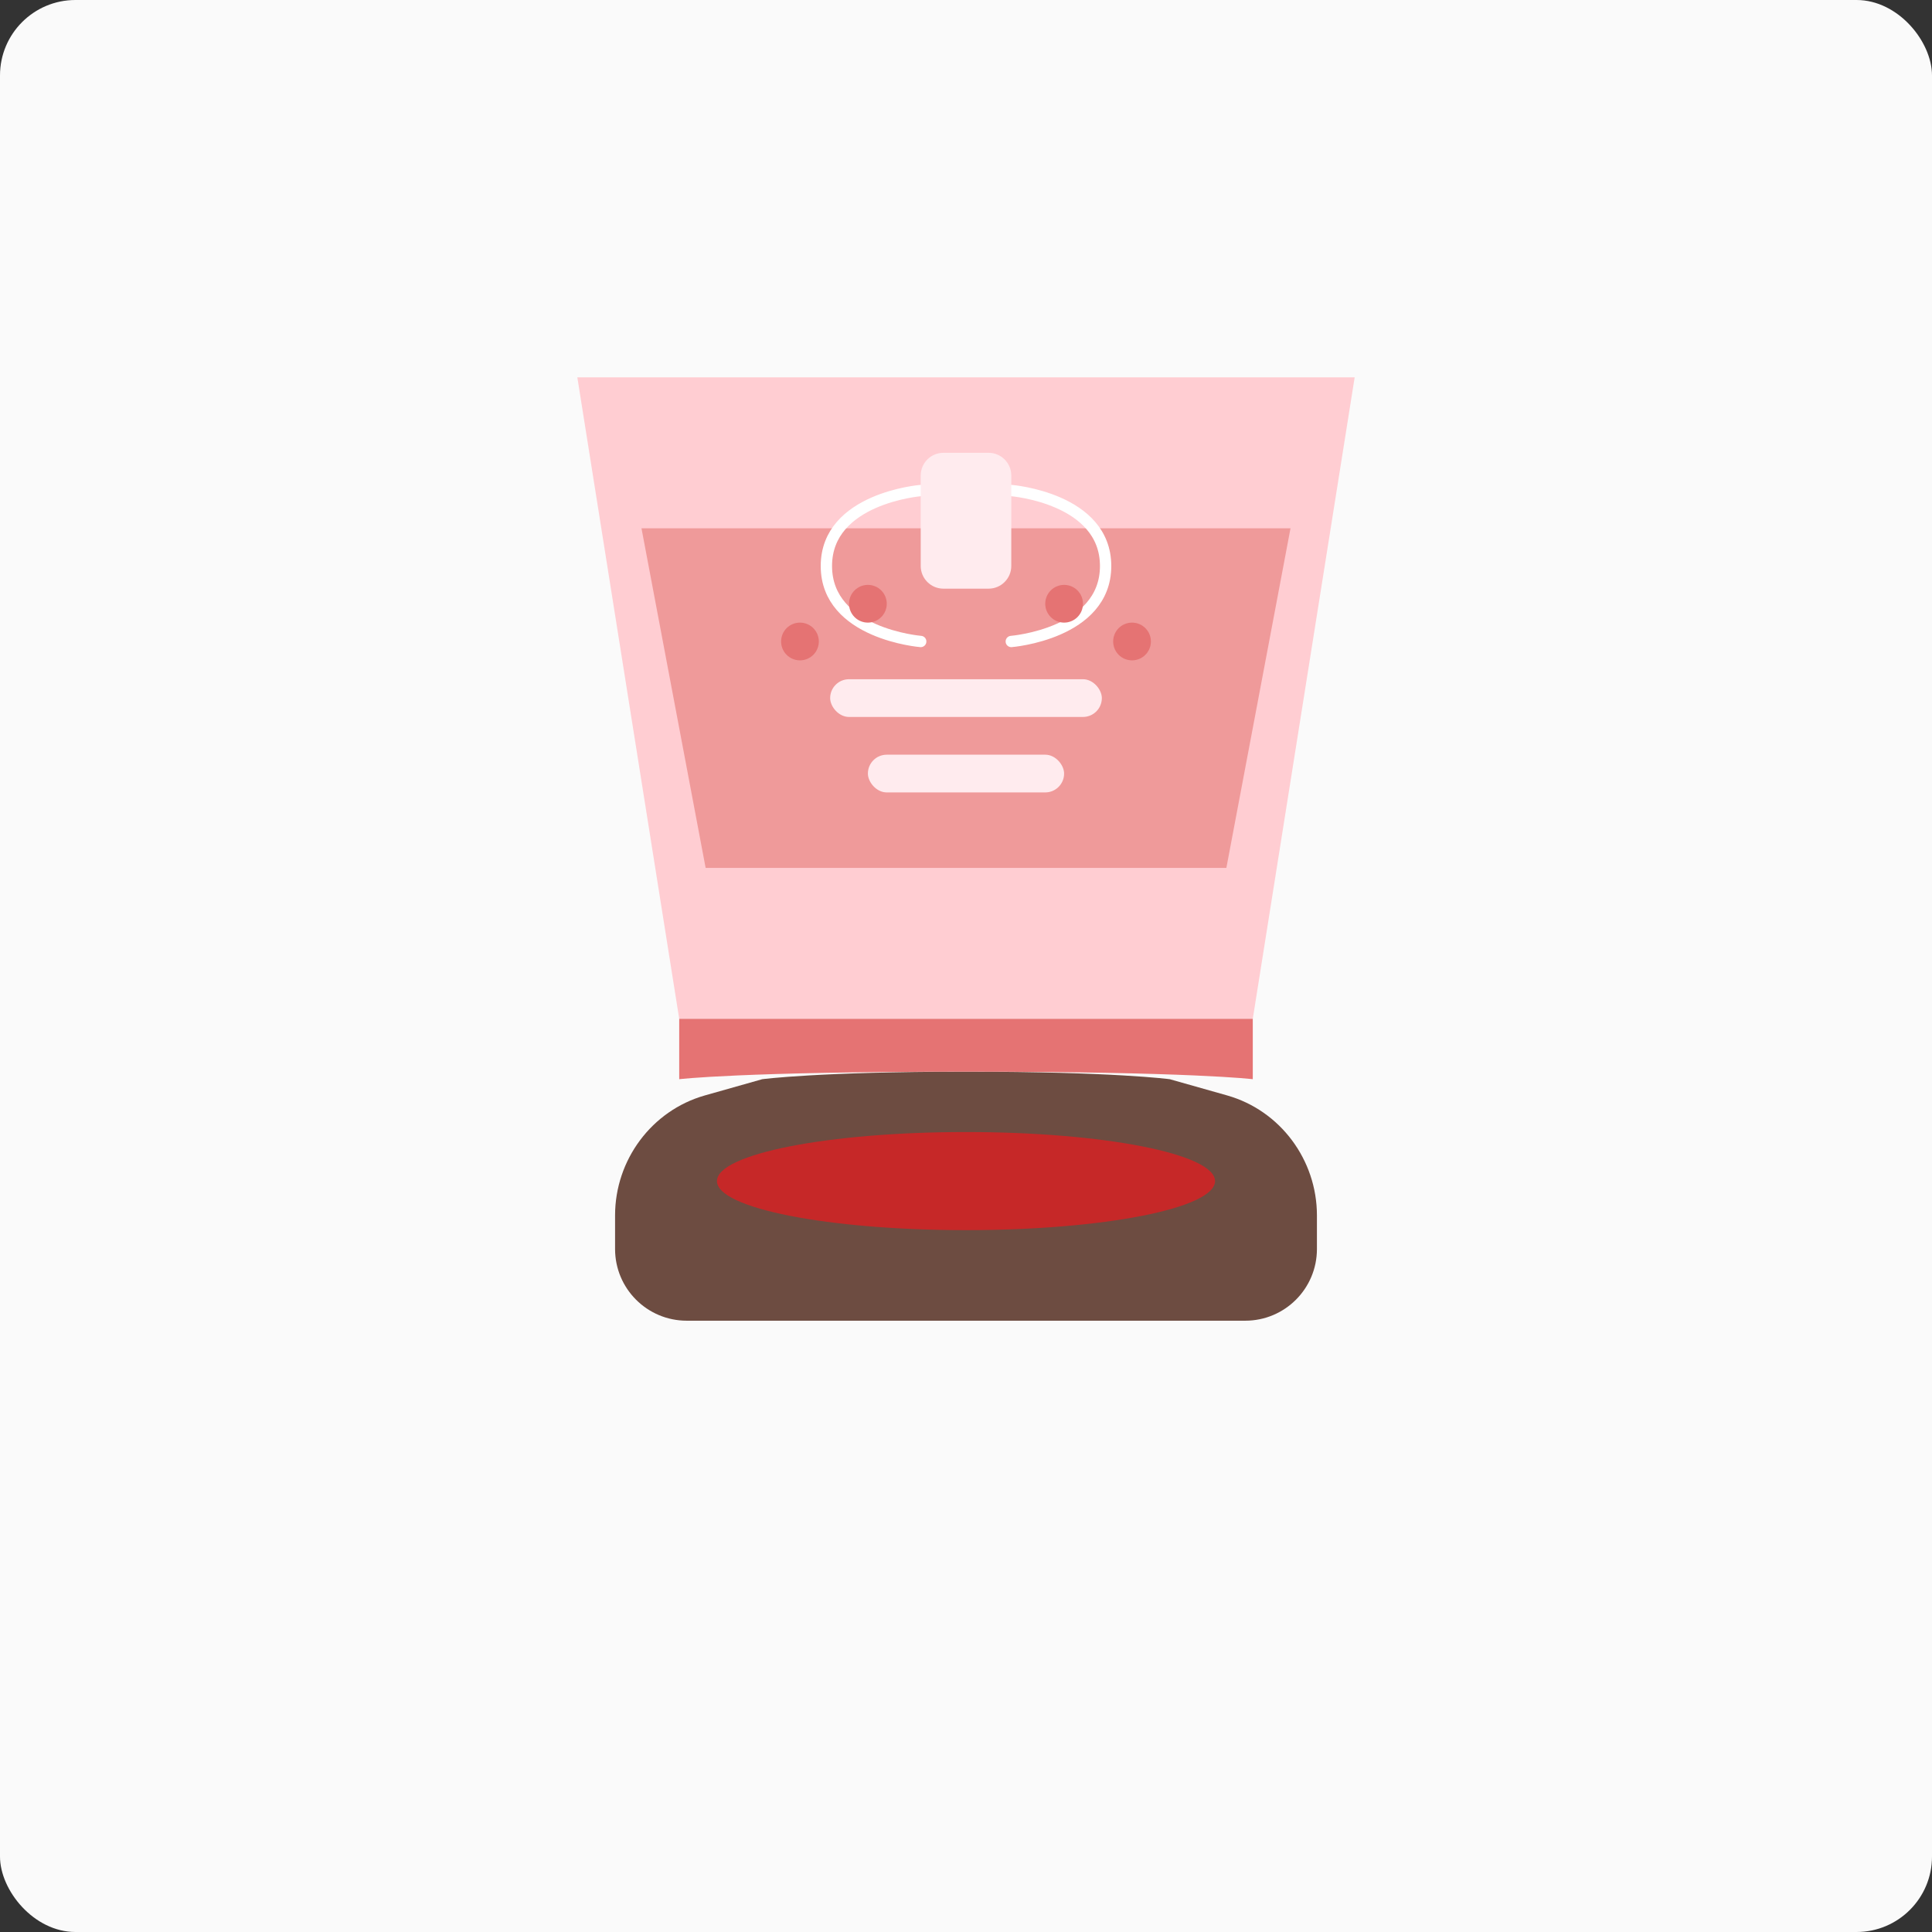 <?xml version="1.0" encoding="UTF-8"?>
<svg width="512" height="512" viewBox="0 0 512 512" fill="none" xmlns="http://www.w3.org/2000/svg">
  <rect x="0" y="0" width="512" height="512" fill="#333333" stroke="none"/>
  <rect width="512" height="512" rx="20" fill="#FAFAFA"/>
  <path d="M182 350H330C340.5 350 349 341.5 349 331V322.1C349 307.4 339.3 294.3 325.2 290.3L310 286C310 286 295 284 256 284C217 284 202 286 202 286L186.8 290.3C172.7 294.3 163 307.4 163 322.1V331C163 341.5 171.5 350 182 350Z" fill="#6D4C41"/>
  <path d="M153 100H359L332 270H180L153 100Z" fill="#FFCDD2"/>
  <path d="M170 140L342 140L325 230L187 230L170 140Z" fill="#EF9A9A"/>
  <path d="M180 270H332V286C332 286 316 284 256 284C196 284 180 286 180 286V270Z" fill="#E57373"/>
  <path d="M256 300C219.5 300 190 305.8 190 313C190 320.2 219.5 326 256 326C292.5 326 322 320.2 322 313C322 305.8 292.5 300 256 300Z" fill="#C62828"/>
  <path d="M268 130C268 130 293 132 293 150C293 168 268 170 268 170" stroke="white" stroke-width="3" stroke-linecap="round"/>
  <path d="M244 130C244 130 219 132 219 150C219 168 244 170 244 170" stroke="white" stroke-width="3" stroke-linecap="round"/>
  <path d="M250 120C246.7 120 244 122.7 244 126V150C244 153.3 246.7 156 250 156H262C265.3 156 268 153.3 268 150V126C268 122.7 265.3 120 262 120H250Z" fill="#FFEBEE"/>
  <rect x="220" y="180" width="72" height="10" rx="5" fill="#FFEBEE"/>
  <rect x="230" y="200" width="52" height="10" rx="5" fill="#FFEBEE"/>
  <circle cx="212" cy="170" r="5" fill="#E57373"/>
  <circle cx="230" cy="160" r="5" fill="#E57373"/>
  <circle cx="282" cy="160" r="5" fill="#E57373"/>
  <circle cx="300" cy="170" r="5" fill="#E57373"/>
</svg>